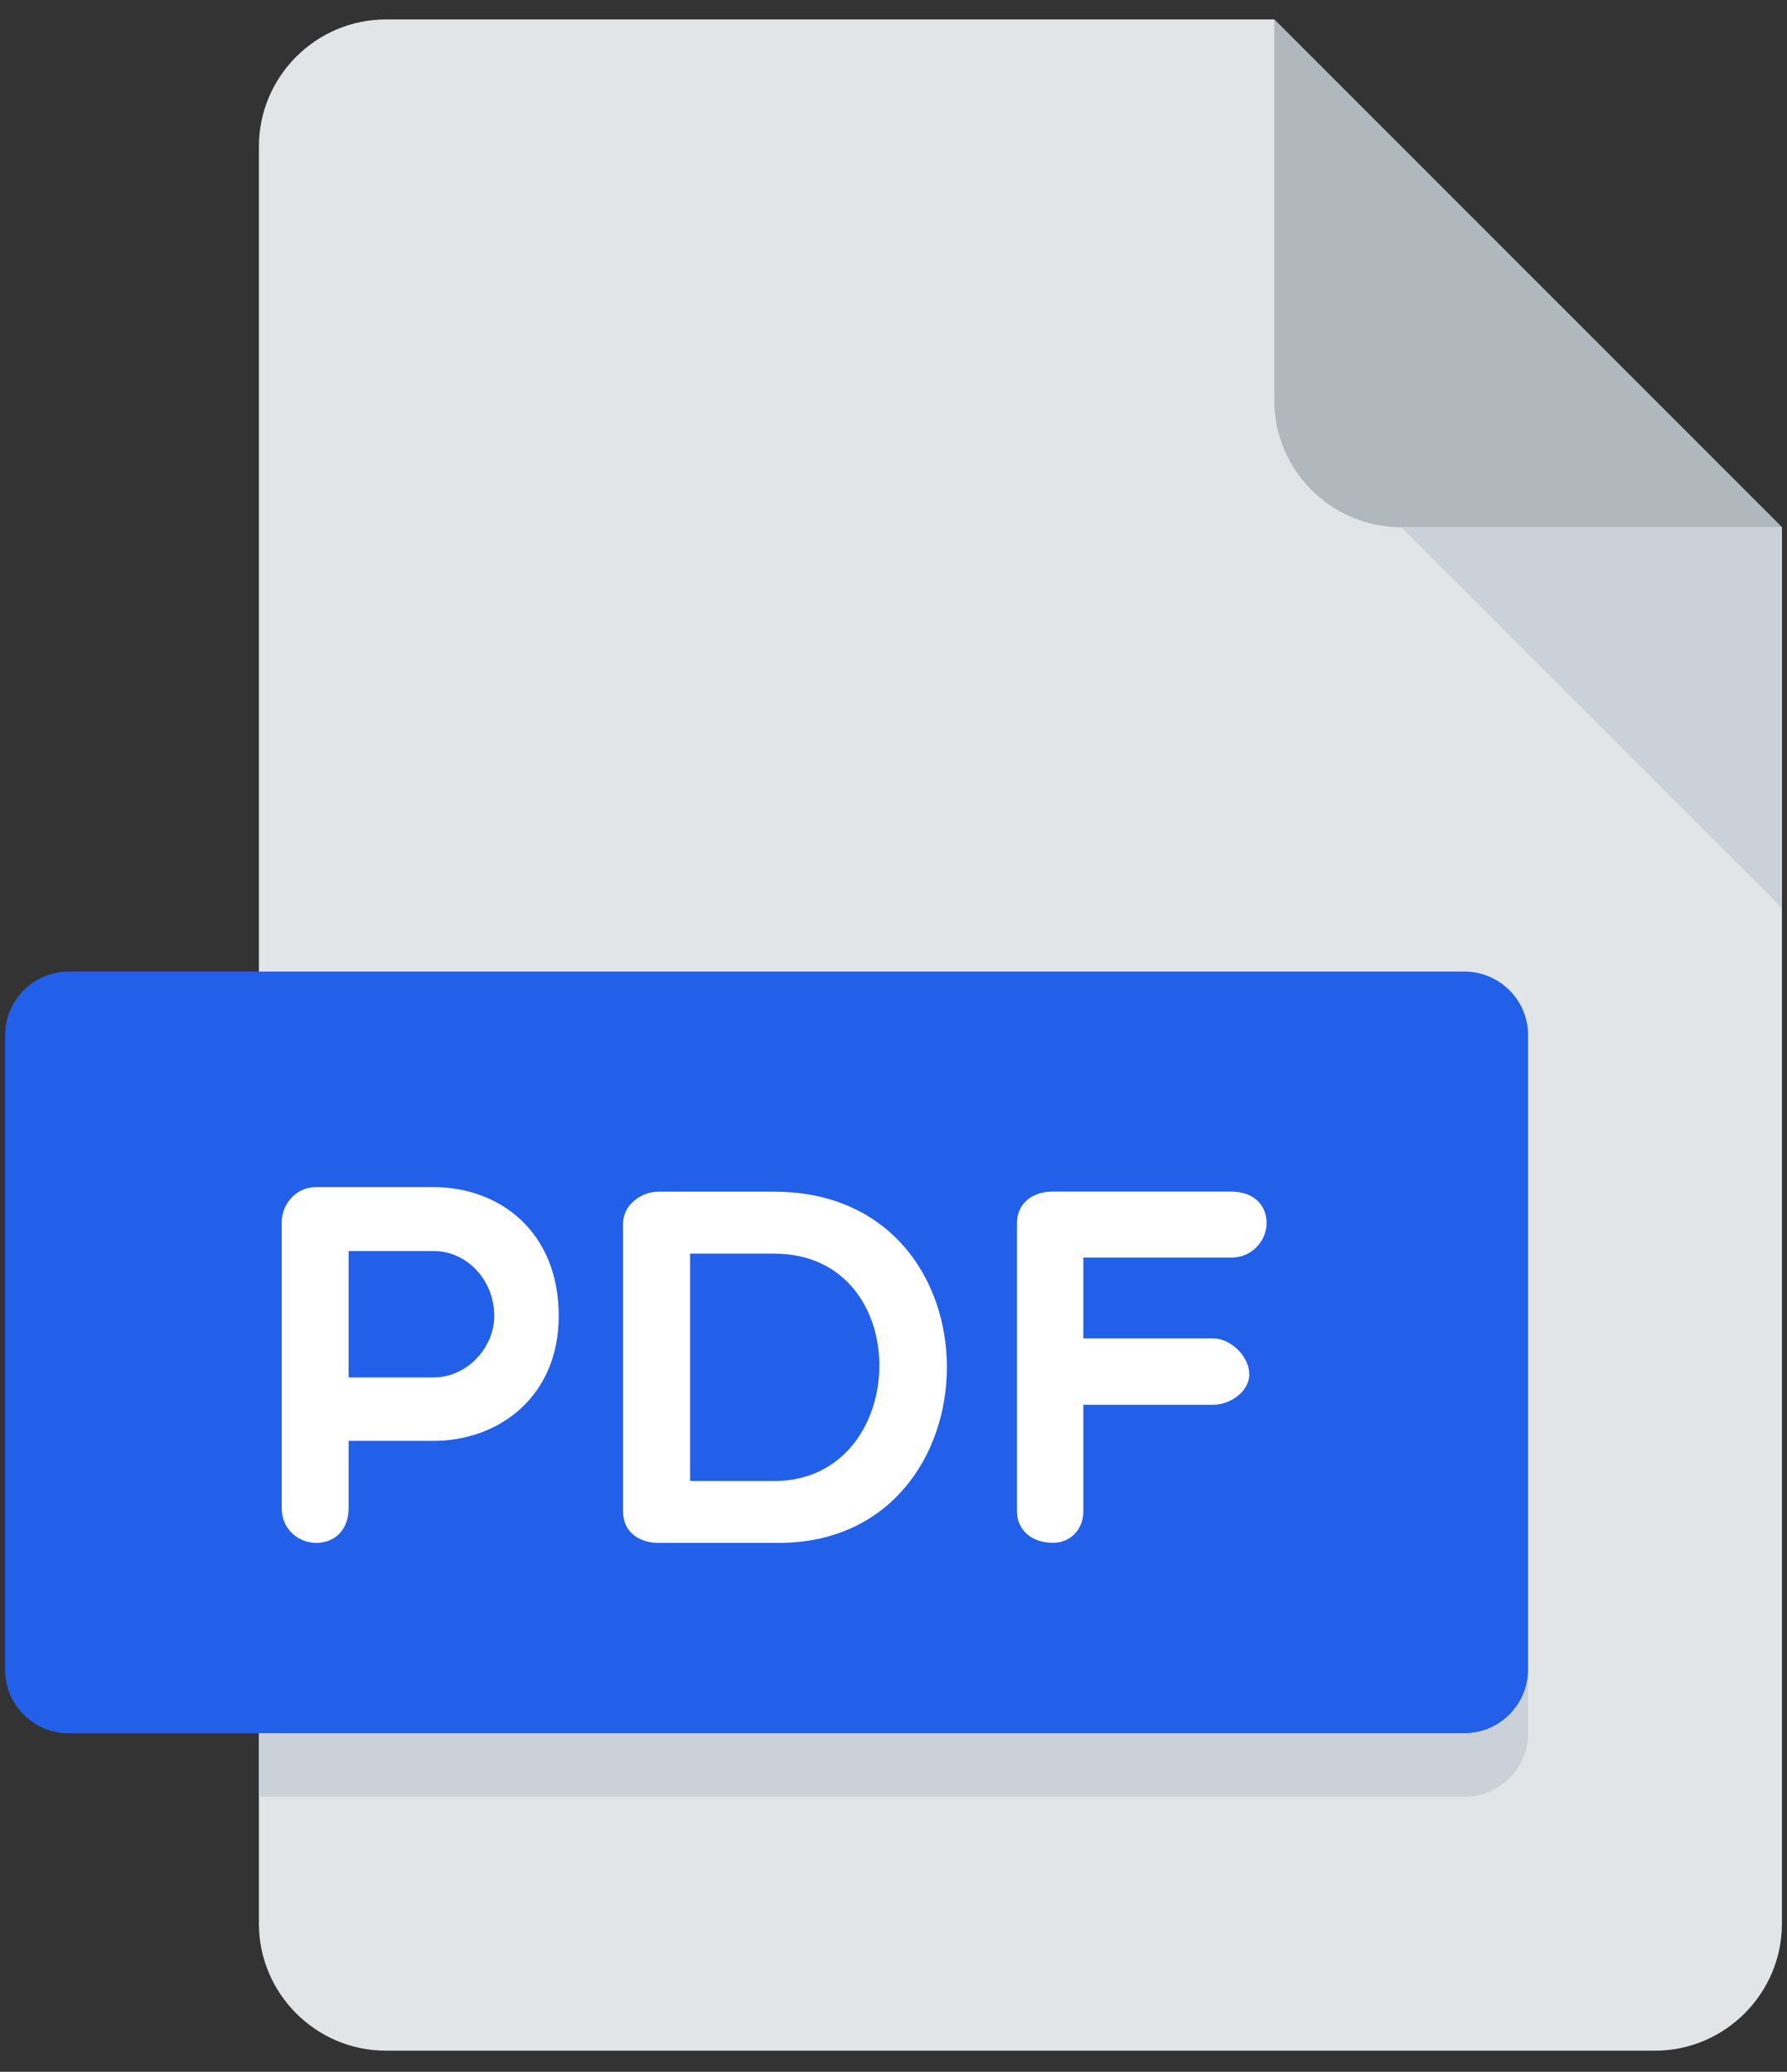<svg width="44" height="51" viewBox="0 0 44 51" fill="none" xmlns="http://www.w3.org/2000/svg">
<rect x="0" y="0" width="44" height="51" fill="#333333" stroke="none"/>
<path d="M9.5 0.479C7.781 0.479 6.375 1.886 6.375 3.604V47.355C6.375 49.073 7.781 50.48 9.5 50.48H40.75C42.469 50.48 43.875 49.073 43.875 47.355V12.979L31.375 0.479H9.5Z" fill="#E2E5E7"/>
<path d="M34.5 12.979H43.875L31.375 0.479V9.854C31.375 11.573 32.781 12.979 34.5 12.979Z" fill="#B0B7BD"/>
<path d="M43.875 22.355L34.5 12.979H43.875V22.355Z" fill="#CAD1D8"/>
<path d="M37.625 41.105C37.625 41.964 36.922 42.667 36.062 42.667H1.688C0.828 42.667 0.125 41.964 0.125 41.105V25.48C0.125 24.62 0.828 23.917 1.688 23.917H36.062C36.922 23.917 37.625 24.62 37.625 25.48V41.105Z" fill="#2260EA"/>
<path d="M6.936 30.084C6.936 29.672 7.261 29.222 7.784 29.222H10.67C12.295 29.222 13.757 30.309 13.757 32.394C13.757 34.369 12.295 35.469 10.67 35.469H8.584V37.119C8.584 37.669 8.234 37.98 7.784 37.98C7.371 37.98 6.936 37.669 6.936 37.119V30.084V30.084ZM8.584 30.795V33.908H10.67C11.507 33.908 12.17 33.169 12.17 32.394C12.17 31.52 11.507 30.795 10.67 30.795H8.584Z" fill="white"/>
<path d="M16.204 37.98C15.792 37.98 15.342 37.755 15.342 37.207V30.11C15.342 29.661 15.792 29.335 16.204 29.335H19.065C24.775 29.335 24.65 37.98 19.178 37.98H16.204V37.98ZM16.992 30.86V36.457H19.065C22.439 36.457 22.589 30.86 19.065 30.86H16.992V30.86Z" fill="white"/>
<path d="M26.674 30.959V32.945H29.86C30.31 32.945 30.76 33.395 30.76 33.831C30.76 34.243 30.31 34.581 29.86 34.581H26.674V37.204C26.674 37.642 26.363 37.978 25.926 37.978C25.376 37.978 25.04 37.642 25.04 37.204V30.108C25.04 29.659 25.378 29.332 25.926 29.332H30.312C30.862 29.332 31.187 29.659 31.187 30.108C31.187 30.508 30.862 30.957 30.312 30.957H26.674V30.959Z" fill="white"/>
<path d="M36.062 42.667H6.375V44.23H36.062C36.922 44.23 37.625 43.526 37.625 42.667V41.105C37.625 41.964 36.922 42.667 36.062 42.667Z" fill="#CAD1D8"/>
</svg>
